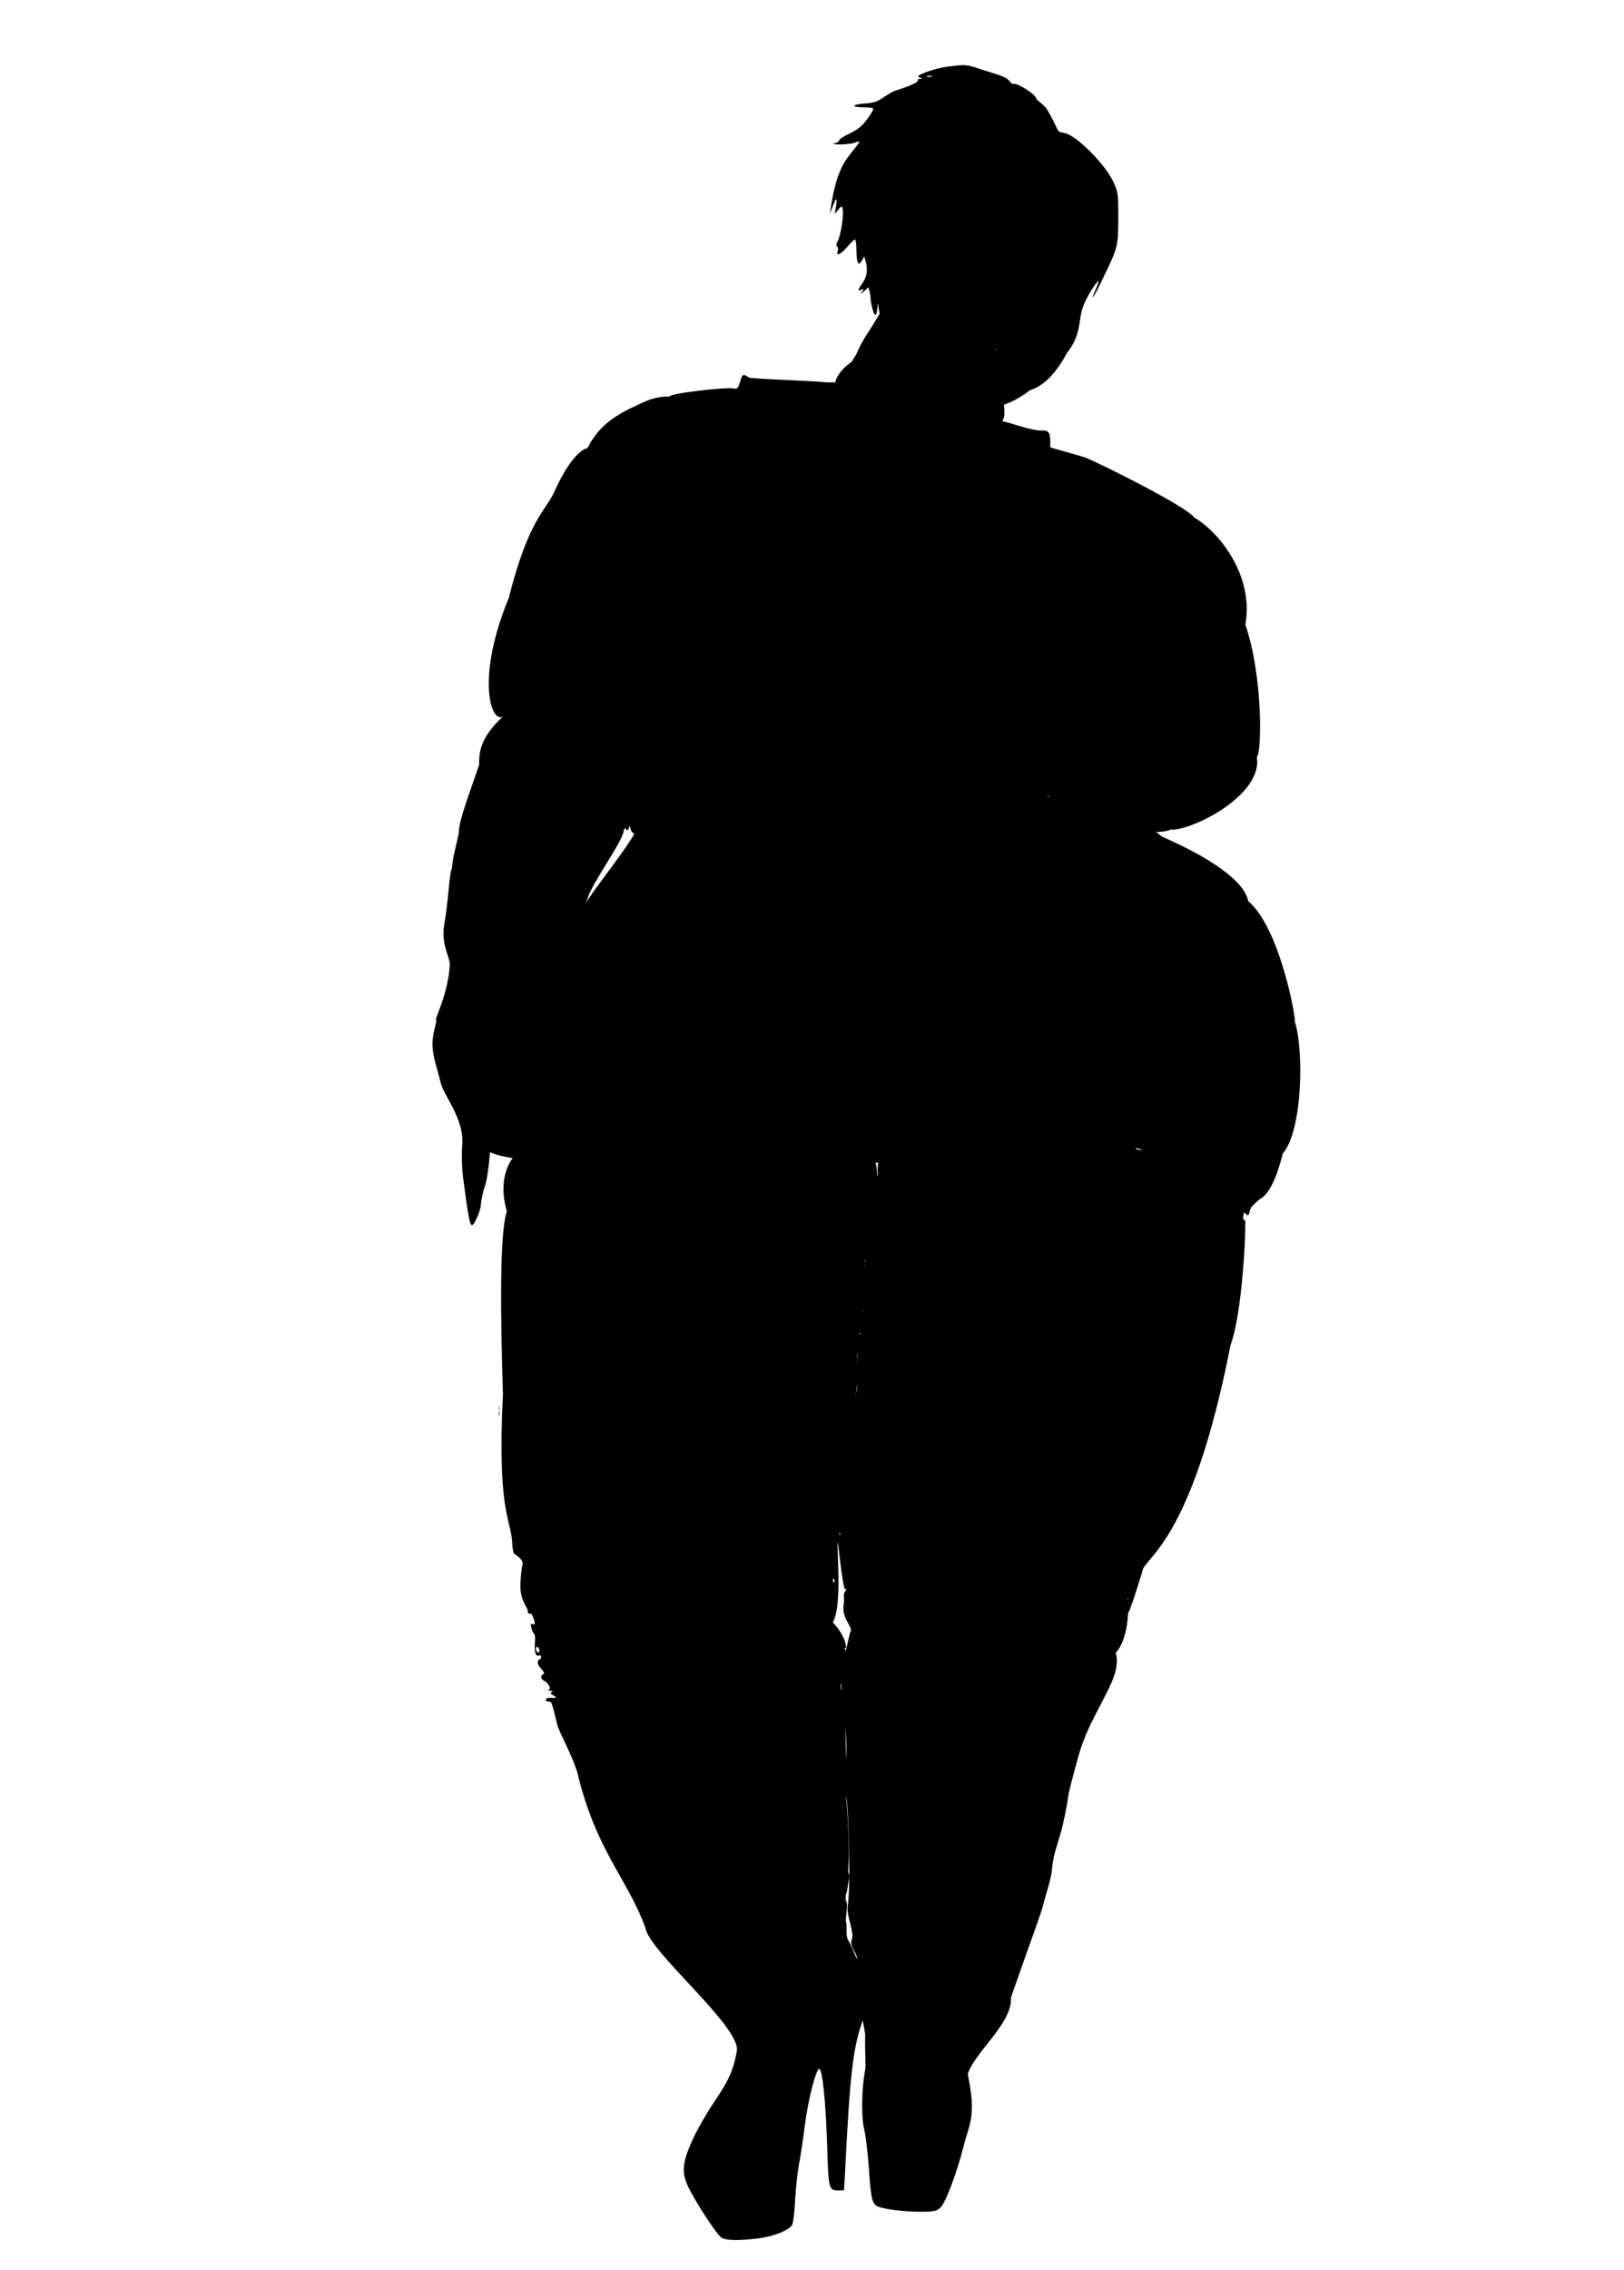 <?xml version="1.0" encoding="UTF-8" standalone="no"?>
<svg
   xmlns:dc="http://purl.org/dc/elements/1.1/"
   xmlns:cc="http://creativecommons.org/ns#"
   xmlns:rdf="http://www.w3.org/1999/02/22-rdf-syntax-ns#"
   xmlns:svg="http://www.w3.org/2000/svg"
   xmlns="http://www.w3.org/2000/svg"
   xmlns:sodipodi="http://sodipodi.sourceforge.net/DTD/sodipodi-0.dtd"
   xmlns:inkscape="http://www.inkscape.org/namespaces/inkscape"
   version="1.0"
   width="916pt"
   height="1280pt"
   viewBox="0 0 916 1280"
   preserveAspectRatio="xMidYMid meet"
   id="svg14"
   sodipodi:docname="80rogue.svg"
   inkscape:version="1.0.2 (e86c870879, 2021-01-15, custom)">
  <defs
     id="defs18" />
  <sodipodi:namedview
     pagecolor="#ffffff"
     bordercolor="#666666"
     borderopacity="1"
     objecttolerance="10"
     gridtolerance="10"
     guidetolerance="10"
     inkscape:pageopacity="0"
     inkscape:pageshadow="2"
     inkscape:window-width="1920"
     inkscape:window-height="1017"
     id="namedview16"
     showgrid="false"
     inkscape:zoom="0.35217232"
     inkscape:cx="1137.1132"
     inkscape:cy="580.8892"
     inkscape:window-x="-8"
     inkscape:window-y="-8"
     inkscape:window-maximized="1"
     inkscape:current-layer="svg14"
     inkscape:document-rotation="0" />
  <g
     transform="translate(0,1280) scale(0.1,-0.1)"
     fill="#000000"
     stroke="none"
     id="g12">
    <path
       d="m 5346.97,12424.676 c -33,-4 -87,-18 -120,-30 -49,-19 -56,-25 -40,-31 18,-7 18,-8 2,-8 -10,-1 -16,-5 -12,-10 5,-8 -52,-34 -125,-56 -14,-4 -44,-22 -68,-38 -35,-25 -55,-32 -107,-35 -74,-5 -78,-22 -5,-22 27,0 51,-3 53,-7 3,-5 -13,-31 -34,-60 -28,-38 -54,-59 -98,-80 -33,-15 -60,-33 -60,-40 -1,-6 -13,-14 -28,-16 -16,-2 -2,-5 29,-6 31,0 69,4 84,9 15,6 28,9 30,7 2,-1 -26,-38 -61,-82 -65,-80 -89.177,-212.176 -100.177,-286.176 l -6,-39 15,39 c 21,56 27,57 20,6 l -7,-45 20,24 c 18,22 19,22 24,4 8,-28 -10,-148 -27,-180 -9,-17 -11,-29 -4,-33 5,-4 7,-14 4,-22 -13,-34 14,-25 50,17 21,25 42,45 46,45 5,0 9,-29 9,-64 0,-70 12,-90 31,-54 l 13,23 7,-25 c 14,-49 9,-87 -16,-124 -30,-44 -30,-47 -7,-39 15,6 16,5 2,-13 -10,-14 -7,-13 12,4 l 25,23 7,-23 c 3,-13 6,-32 6,-43 0,-11 5,-37 11,-59 17,-61 29,-30 31,80 l 2,99 -5.824,0.176 c 7,-25 -6.62,-91.648 0.38,-134.648 l 12.385,-69.352 -50.382,-82.147 c -61.735,-91.193 -67.605,-118.685 -85.022,-152.953 -7,-7 -20.047,-34.061 -25.854,-37.97 -74.862,-50.401 -116.971,-141.432 -64.27,-115.407 l 29.733,1.272 -105.294,0.941 c -73,9 -425.842,18.589 -437.842,27.589 -32,22 -36,20 -49,-26 -11,-37 -15,-40 -39,-36 -34.036,8.724 -371.404,-28.767 -358.612,-46.565 -98,6 -174.141,-47.706 -225.141,-67.706 -103.296,-52.296 -180.241,-109.591 -238.008,-222.739 12.205,2.045 -72.255,11.578 -190.173,-253.264 -50.49,-105.707 -143.471,-155.102 -252.946,-590.504 -189.548,-458.593 -97.909,-713.959 -32.163,-667.138 -128.586,-121.749 -136.077,-199.792 -135.356,-274.728 -90.205,-258.266 -114.199,-327.902 -114.075,-382.029 -20.711,-97.931 -32.825,-128.853 -39.736,-201.419 -17.325,-46.381 -15.02,-153.493 -46.065,-337.731 -9.559,-104 37.39,-165.789 34.39,-208.789 -10,-165 -88.215,-305.501 -77.215,-309.501 8,-3 -23.269,-72.683 -20.269,-147.683 3,-65 33.005,-145.998 43.005,-192.998 18,-89 137.571,-209.069 124.571,-365.069 -4,-45 -1.811,-128.294 4.189,-176.294 30,-231 38.441,-262.882 47.441,-271.882 14,-14 53.727,86.391 53.727,114.391 0,12 10.031,70.587 24.031,108.587 14,38 28.765,185.647 28.765,202.647 0,28 -10.218,15.81 -14.675,3.888 -23.116,-61.846 631.963,-111.793 700.263,-106.535 l 73,-17 c -50.908,34.902 -545.438,184.306 -548.076,136.459 -6,-38.318 70.323,44.329 67.276,-38.55 -83.44,95.971 -261.646,-64.575 -184.221,-327.017 -43.057,-128.096 -35.221,-615.254 -21.953,-1030.952 -32.239,-640.432 40.24,-702.445 51.045,-822.411 2,-46.894 8,-83.576 18,-80.046 -4.965,-0.817 43.24,-24.901 41.908,-52.659 -6,-29.318 -20.634,-131.399 -6.634,-180.657 12,-48.364 35.65,-71.27 35.65,-86.27 -1,-16 8.655,-18.014 13.655,-15.014 5,3 14,-11 20,-30 9,-31 8,-35 -5,-30 -12,5 -14,1 -8,-21 3,-15 10,-30 15,-33 5,-3 7,-23 5,-45 -5,-54 3,-85 21,-78 16,6 19,-13 4,-22 -16,-10 -12,-29 12,-55 15,-16 18,-25 10,-28 -17,-5 -15,-29 3,-36 18,-7 45.652,-43.882 28.652,-50.882 -7,-3 -4,-6 7,-6 16,-1 17,-3 6,-10 -12,-8 10.321,-12 24.321,-26 12,-11 -45.818,1.691 -51.818,-9.309 -12,-23 17.162,-9.002 28.162,-23.002 5,-7 23.884,-83.647 33.883,-124.647 10,-41 83.144,-170.618 112.144,-266.618 106.58,-446.158 285.139,-601.925 384.629,-877.866 C 3661.376,1795.501 4181,1372 4156,1235 c -21,-112 -45,-164 -135,-297 -39,-58 -92,-151 -117,-207 -56,-125 -61,-182 -21,-263 48,-97 164,-273 188,-285 29,-16 98,-16 208,-3 88,12 173,46 190,78 5,10 13,74 16,142 4,69 14,159 22,200 8,41 23,140 33,220 17,135 59,302 79,315 19,11 39,-182 47,-450 7,-229 9,-235 66,-235 15,0 28,1 29,3 0,1 2,43 5,92 29,584 47,731 109,885 l -22.941,61.235 27.882,-160 c -3,-88 5.059,-176.235 0.059,-201.235 -20,-98 -23,-262 -6,-334 9,-38 21,-139 27,-224 11,-164 18,-195 46,-210 32,-17 147,-32 241,-32 80,0 94,3 116,23 29,26 94,198 132,350 31,123 72.593,164.324 22.593,402.324 33.144,118.856 252.769,286.54 243.55,431.759 109.359,317.188 175.137,483.661 186.827,542.407 9,36 40.296,129.62 44.296,176.62 9,94 22,113.083 51,215.083 11,37 34.648,149.917 39.648,192.917 5,42 34.324,143.352 59.324,236.352 59,216 207.03,393.182 215.03,515.182 11.331,103.827 -60.649,135.989 -87.482,141.406 -12,15 -19,32 -16,37 -10.053,-250.742 187.8,-142.692 167.121,189.765 21.131,86.251 -66.719,-329.45 80.041,151.821 3.458,84.737 275.687,141.924 498.539,1279.933 79.933,215.491 93.874,829.539 76.525,686.332 -32.569,15.025 63.111,142.937 -81.842,180.816 60.728,171.947 -559.993,229.043 -529.288,242.517 45,26 592.459,-439.65 611.13,-423.333 64.743,-2.688 -272.086,246.044 -276.928,284.37 30.672,45.315 122.143,-162.669 154.127,-131.247 21.206,11.389 144.199,-114.993 143.169,-106.62 16.161,5.485 2.419,28.97 29.912,55.795 l 31.82,30.038 c 23.237,16.173 78.318,34.02 136.709,262.583 112.593,130.673 118.212,589.253 67.624,742.542 6.993,20.57 -85.37,530.773 -262.525,679.513 -28.818,141.749 -304.271,284.692 -488.687,365.111 -82.125,81.804 -252.455,58.445 -661.191,232.779 -42.179,-46.294 92.847,5.887 5.789,73.481 -7.542,217.701 -149.924,345.263 -155.169,347.373 -7,4 -7,-4 0,0 5,3 20.338,-34.62 37.338,-66.621 17.307,-220.048 129.984,-512.929 487.825,-496.181 23.973,-55.411 267.848,-85.573 335.744,-52.215 106.96,-10.861 524.678,189.706 485.973,411.651 26.831,2.035 39.126,441.578 -64.165,743.617 50.19,282.653 -155.211,527.679 -286.294,602.681 -47,64 -499.901,290.353 -616.901,340.353 l -197.417,56.681 v 36 c 0,50 -11,62 -52,59 -19,-1 -73,10 -119,25 -46,14 -96,28 -110,31 -14,3 -17.294,5.706 -31.294,18.706 4.55,-36.519 70.526,-60.746 50.245,76.803 3,29 -53.278,276.194 -44.278,305.194 15,50 -40.295,-158.189 -16.295,-164.189 -120.89,-173.858 17.684,-210.326 207.981,-65.448 75.355,24.274 143.382,88.376 209.124,210.706 79.973,99.878 63.753,176.64 86.752,249.641 22,69 79.588,150 89.588,156 4,3 -1,-16 -12,-42 -40,-92 -13,-52 42,64 81,167 83,177 83,337 0,136 -1,142 -31,206 -42,88 -184.56,233.607 -253.56,262.607 -45,20 -45.022,-5.607 -67.022,44.393 -15,31 -35.92,74.212 -51.92,97.212 -15,23 -58.614,52.569 -58.614,57.569 0,23 -109.561,92.542 -130.56,84.542 -8,-3 -14.471,9.647 -25.471,20.647 -22,25 -103.471,42.706 -176.471,67.706 -57,20 -70,21 -166,9 z m -92,-57 c -7,-2 -19,-2 -25,0 -7,3 -2,5 12,5 14,0 19,-2 13,-5 z M 3578.269,8099.421 c -71.513,-126.608 -291.132,-387.617 -289.435,-426.942 -8.284,-18 -73.141,-200.191 -64.257,-330.007 -146.653,-231.057 -13.072,-327.633 -55.455,-445.236 L 3458.045,6816 l 15.706,37.941 c -81,117 -278.765,120.118 -253.765,148.118 8,9 -33.577,104.061 -19.577,162.061 15,58 1.847,129.572 44.441,245.336 42.528,116.027 37.88,260.266 68.58,321.993 24.176,87.824 185.921,305.434 202.731,375.779 16.81,70.345 12.136,-52.27 46.136,66.73 26.906,78 155.264,294.709 143.834,295.753 -15.996,1.462 -221.545,-332.39 -127.862,-370.29 z m 1372.883,-1920.166 c -21.296,-64 -32.148,-225.15 -43.148,-316.15 -11,-90 -33.264,-187.988 -30.264,-193.988 1.79,-16.386 -32.481,-185.932 -16.91,-200.704 -5,-7 -4,-22 1,-37 7,-17 7,-28 0,-32 -5,-4 -7,-27 -3,-56 -22.486,-32 -10.574,-54 -5,-63 -9,-10 -24.059,-14.118 -16.059,-19.118 6,-4 8,-15.882 5,-25.882 -9.081,-15 -7.679,-78.765 -8.706,-259.765 -43.979,-225 -113.938,-638.932 -98.736,-722.932 -19.268,-113.502 -18.028,-140.587 -8.38,-153.511 2.707,-27.56 35.615,-331.456 44.908,-245.514 -2,-13 4.941,-15.059 -5.059,-26.059 -12,-11 -3.294,-50.941 -7.294,-68.941 -18,-84 59.897,-138.264 35.897,-160.264 v 0 L 4740.654,3367 c 4,-111 24.578,-266 30.578,-345 7,-98 -2.546,-182.31 -9.546,-237.31 -7,-58 2.052,-76.015 10.052,-105.015 14,-52 28.744,-492.821 9.744,-626.821 -8,-52 37.582,-149.022 23.582,-185.022 -18,-42 29.935,-77.832 29.935,-114.832 -1,-32 30,-53 29,-53 -1,0 -14,24 -29,53 -15,28 -33.683,80.662 -52.683,111.662 -15.452,35.193 -1.185,72.039 -11.052,103.004 -3,27 15.61,94.617 -1.39,121.617 -1.042,43.993 4.701,22.041 10.701,67.04 4,36 15.31,65.324 4.31,85.324 -4.355,24.695 16.584,86.64 -13.149,438.028 0,391 -5.133,537.745 -25.133,589.745 -27,68 62.608,111.744 49.608,116.744 -8,4 -35.26,21.241 -26.79,18.196 7.953,-2.859 16.325,57.95 -2.716,95.074 -8,15 4.292,2.564 4.87,10.158 4.936,64.931 -111.147,213.498 -122.797,142.524 -2.909,-17.721 90.061,-101.233 79.966,292.512 -1.776,69.264 -11.571,206.521 6.585,308.089 8.073,45.161 8.527,61.422 17.828,114.196 22.967,66.65 35.798,349.366 53.154,447.839 43.813,248.588 32.841,260.41 30.692,277.136 -3,22.345 -4.695,38.991 -1.315,37.956 0.504,6.183 -0.434,1.179 -0.434,9.179 0,12 -4.852,17.527 -0.883,2.819 -8,-5.413 1.926,-1.93 0,0 -5.258,5.268 1.104,2.439 -0.883,25.355 3.614,-1.368 9.471,4.113 12.208,44.813 2.011,29.902 -0.56,49.831 9.541,118.429 21.236,94.318 8.363,203.894 8.363,217.894 2,20.564 14.303,11.012 4.606,33.204 l 4.938,31.049 5.837,82.162 c 24,67.772 32.767,192.49 41.489,223.591 10.2,36.368 19.779,113.361 13.697,146.248 30.603,127.183 1.029,236.602 -20.167,171.413 17,7 52,13 77,14 h 47 c -24.178,15.546 -95.662,96.5 -86.847,-70.745 z m -1886.58,-820.206 c 6,-7.682 11.317,-15.901 1.317,-21.431 -14,-7.742 15.931,-13.921 9.931,2.761 -12,27.364 -9.951,56.92 -11.248,18.67 z m 1761.431,-278.229 c -2,-12.103 -6,-21.309 -10,-19.516 -4,1.794 16.941,0 9.941,8.139 l 4.706,25.353 c 2.737,14.748 -17.647,26.854 -11.647,20.163 6,-6.691 9,-22.036 7,-34.139 z M 2815.636,4821.63 c -6,-10.318 1.979,16.104 1.979,35.104 0,19 -7.979,8.578 -1.979,-0.104 4,-9.788 4,-25.788 0,-35 z m 1983.151,-51.173 c 0,17 -12.443,-26.897 -12.443,-49.897 0,-23 12.443,33.897 12.443,49.897 z m -59.448,-622.173 c -3,-5.655 -5,0.242 -5,14.242 0,14 -3,7.345 0,0 2,-7.897 7,-9.139 5,-14.242 z m -34.535,-268.629 c -3,-7.347 -6,-3.693 -6,7.307 -1,11.218 2,16.564 5,11.911 3,-3.654 4,-12.871 1,-19.218 z M 3042.402,3492.826 c 0,-8 -4,-12 -10,-9 -5,3 -10,13 -10,21 0,8 5,12 10,9 6,-3 10,-13 10,-21 z"
       id="path4"
       sodipodi:nodetypes="ccccccccsccccccccccccccccccccsscccccccccsccccccccsccccccccccccccccccccccssssscccccccccccscccscccccsccccccsccccccccccscccscccccccccsccccccccccccccccccccccccccccccccccccccccsccsccccccccccsccccsccccccscccccccccccccsccccccccccccccccccccccccccscccccccccscsssscsccscscscccccsccccccsccsccssscsccscscccccsccscscsc" />
    <path
       d="M4608 5113 c5 -21 7 -23 10 -9 2 10 0 22 -6 28 -6 6 -7 0 -4 -19z"
       id="path6" />
    <path
       d="M4550 4649 c0 -11 5 -17 10 -14 6 3 10 13 10 21 0 8 -4 14 -10 14 -5 0 -10 -9 -10 -21z"
       id="path8" />
    <path
       d="M3690 4683 c0 -22 2 -25 10 -13 13 20 13 40 0 40 -5 0 -10 -12 -10 -27z"
       id="path10" />
  </g>
</svg>
